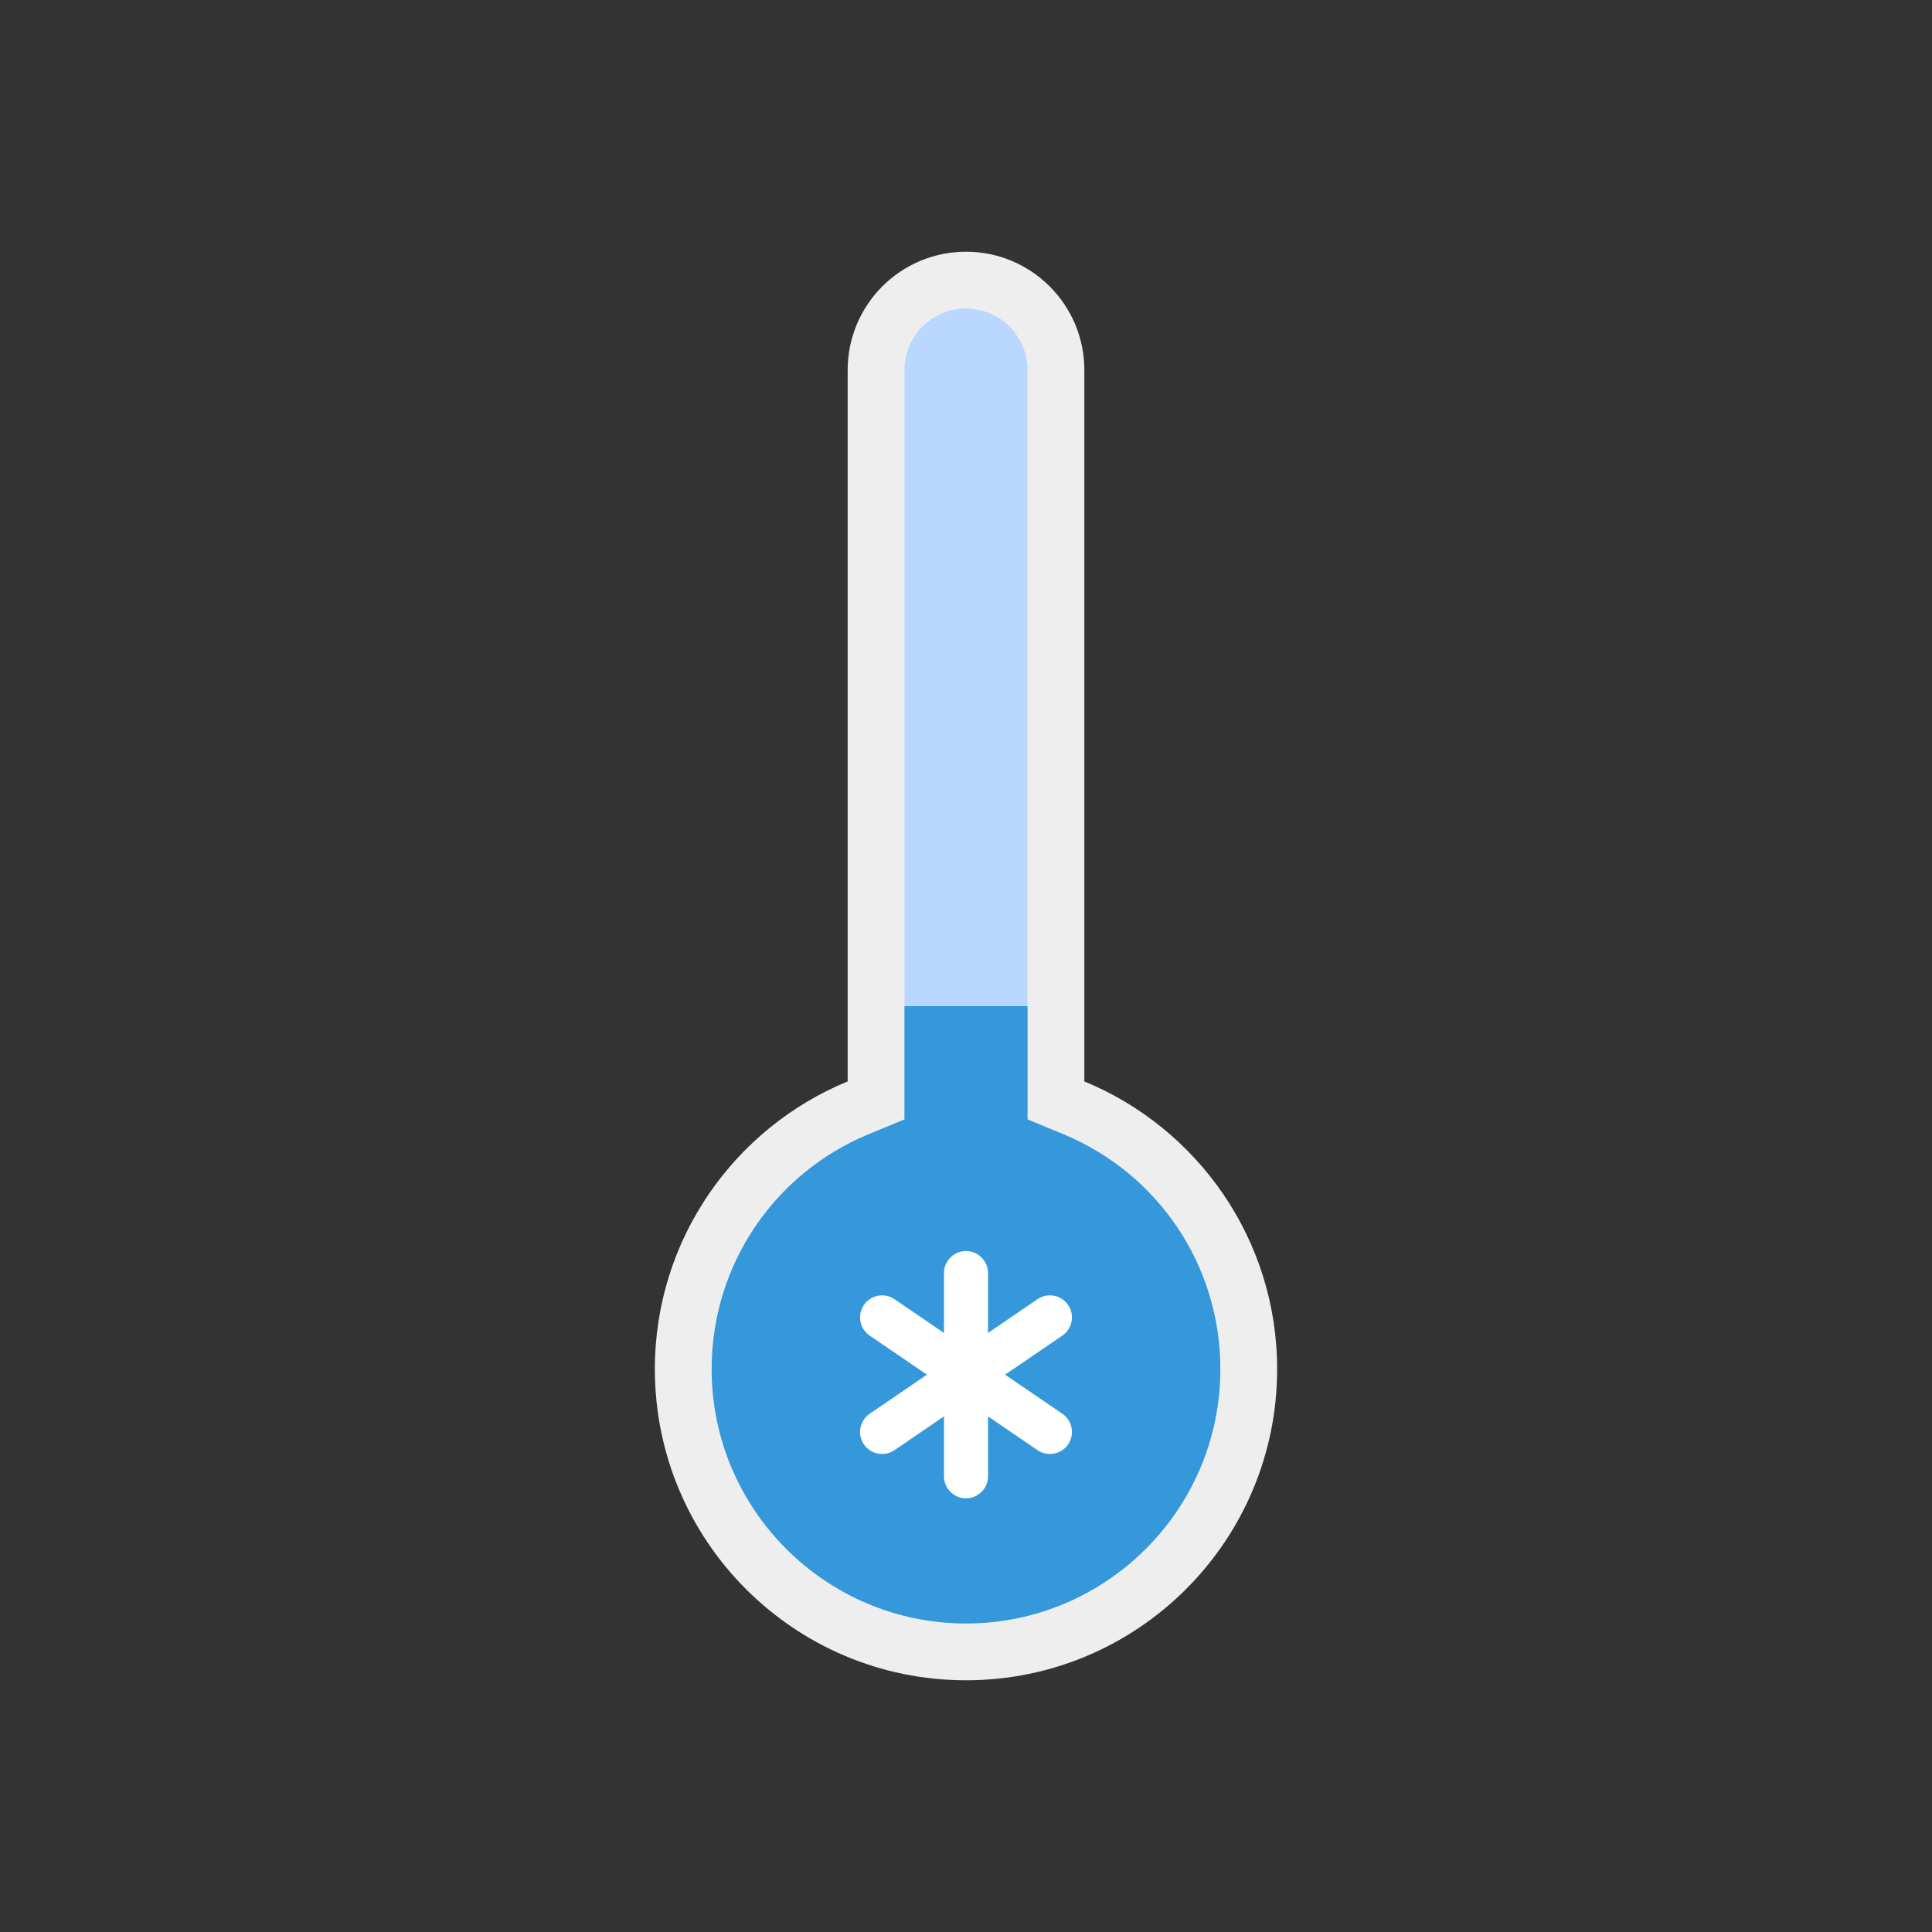 <?xml version="1.0" encoding="utf-8"?>
<!-- Generator: Adobe Illustrator 16.0.0, SVG Export Plug-In . SVG Version: 6.00 Build 0)  -->
<!DOCTYPE svg PUBLIC "-//W3C//DTD SVG 1.1//EN" "http://www.w3.org/Graphics/SVG/1.1/DTD/svg11.dtd">
<svg version="1.1" id="Layer_1" xmlns="http://www.w3.org/2000/svg" xmlns:xlink="http://www.w3.org/1999/xlink" x="0px" y="0px"
	 width="350px" height="350px" viewBox="0 0 350 350" enable-background="new 0 0 350 350" xml:space="preserve">
<rect x="0" y="0" width="350" height="350" fill="#333333" stroke="none"/>
<g>
	<path fill="#EEEEEE" d="M196.438,195.908V67.041c0-11.841-9.598-21.439-21.438-21.439c-11.84,0-21.438,9.599-21.438,21.439v128.867
		c-20.493,8.439-34.929,28.584-34.929,52.121c0,31.131,25.236,56.369,56.367,56.369s56.367-25.238,56.367-56.369
		C231.367,224.492,216.931,204.348,196.438,195.908z"/>
	<path fill="#B9D7FF" d="M175,294.105c-25.407,0-46.076-20.67-46.076-46.076c0-18.736,11.209-35.461,28.556-42.605l6.373-2.625
		V67.041c0-6.147,5-11.148,11.146-11.148c6.146,0,11.146,5.001,11.146,11.148v135.758l6.373,2.625
		c17.348,7.145,28.556,23.869,28.556,42.605C221.075,273.436,200.406,294.105,175,294.105z"/>
	<path fill="#3498DB" d="M192.52,205.424l-6.373-2.625v-20.518h-22.293v20.518l-6.373,2.625
		c-17.347,7.145-28.556,23.869-28.556,42.605c0,25.406,20.669,46.076,46.075,46.076c25.407,0,46.076-20.67,46.076-46.076
		C221.075,229.293,209.867,212.568,192.52,205.424z"/>
	<g>
		<path fill="#FFFFFF" d="M175,271.434L175,271.434c-2.195,0-3.992-1.797-3.992-3.992v-36.814c0-2.195,1.797-3.992,3.992-3.992l0,0
			c2.195,0,3.991,1.797,3.991,3.992v36.814C178.991,269.637,177.195,271.434,175,271.434z"/>
		<path fill="#FFFFFF" d="M156.5,261.662L156.5,261.662c-1.238-1.814-0.767-4.309,1.047-5.547l30.406-20.756
			c1.813-1.238,4.309-0.766,5.547,1.047l0,0c1.238,1.813,0.768,4.311-1.045,5.547l-30.408,20.756
			C160.234,263.945,157.737,263.475,156.5,261.662z"/>
		<path fill="#FFFFFF" d="M193.5,261.662L193.5,261.662c1.238-1.814,0.768-4.309-1.045-5.547l-30.408-20.756
			c-1.813-1.238-4.31-0.766-5.547,1.047l0,0c-1.238,1.813-0.767,4.311,1.047,5.547l30.406,20.756
			C189.766,263.945,192.262,263.475,193.5,261.662z"/>
	</g>
</g>
</svg>
